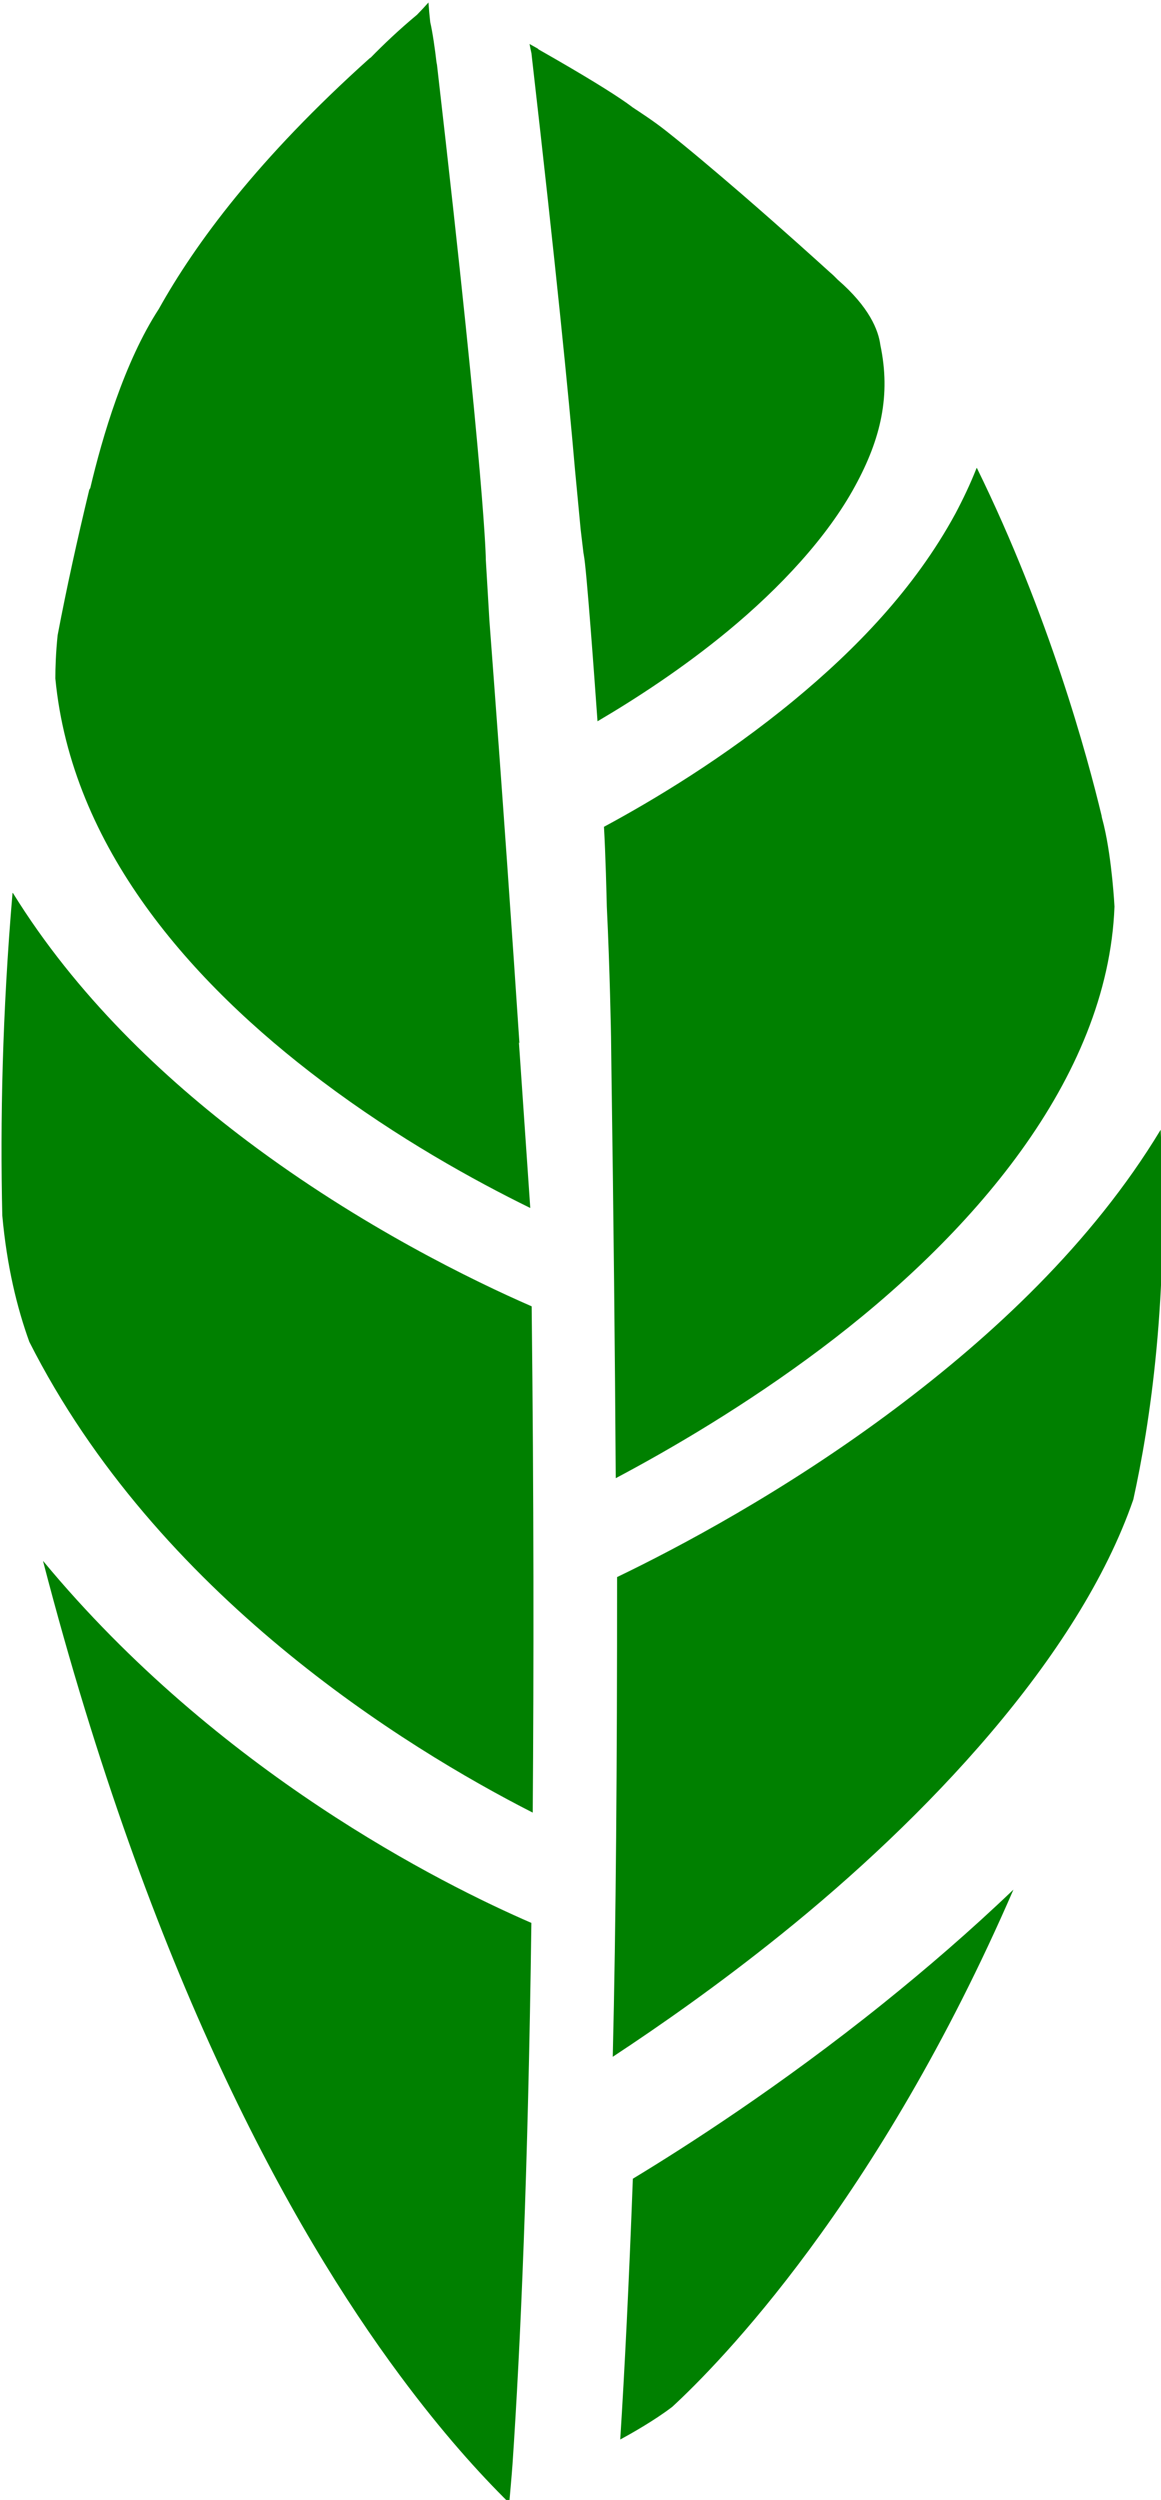 <?xml version="1.0" encoding="UTF-8" standalone="no"?>
<!-- Created with Inkscape (http://www.inkscape.org/) -->

<svg
   xmlns:dc="http://purl.org/dc/elements/1.1/"
   xmlns:cc="http://creativecommons.org/ns#"
   xmlns:rdf="http://www.w3.org/1999/02/22-rdf-syntax-ns#"
   xmlns:svg="http://www.w3.org/2000/svg"
   xmlns="http://www.w3.org/2000/svg"
   xmlns:sodipodi="http://sodipodi.sourceforge.net/DTD/sodipodi-0.dtd"
   xmlns:inkscape="http://www.inkscape.org/namespaces/inkscape"
   width="114.366mm"
   height="246.157mm"
   viewBox="0 0 114.366 246.157"
   version="1.1"
   id="svg12581"
   sodipodi:docname="logo4.svg"
   inkscape:version="0.92.4 (5da689c313, 2019-01-14)">
  <defs
     id="defs12575" />
  <sodipodi:namedview
     id="base"
     pagecolor="#ffffff"
     bordercolor="#666666"
     borderopacity="1.0"
     inkscape:pageopacity="0.0"
     inkscape:pageshadow="2"
     inkscape:zoom="0.0875"
     inkscape:cx="-3516.9404"
     inkscape:cy="1671.9433"
     inkscape:document-units="mm"
     inkscape:current-layer="layer1"
     showgrid="false" />
  <g
     inkscape:label="Layer 1"
     inkscape:groupmode="layer"
     id="layer1"
     transform="translate(-51.674,-29.155)">
    <g
       transform="matrix(0.467,0,0,0.467,-606.933,-1048.993)"
       id="g11397">
      <path
         style="font-style:normal;font-variant:normal;font-weight:normal;font-stretch:normal;font-size:2.822px;line-height:1em;font-family:NordiquePro-Bold;-inkscape-font-specification:'NordiquePro-Bold, Normal';font-variant-ligatures:normal;font-variant-caps:normal;font-variant-numeric:normal;font-feature-settings:normal;text-align:start;letter-spacing:0px;word-spacing:0.008px;writing-mode:lr-tb;text-anchor:start;opacity:1;fill:#008000;fill-opacity:1;stroke:none;stroke-width:0.353;stroke-miterlimit:4;stroke-dasharray:none;stroke-opacity:1"
         d="m 1500.669,2309.193 c -0.365,0.403 -0.731,0.806 -1.097,1.209 l -1.3,1.364 c -3.895,3.237 -7.227,6.431 -9.758,9.024 -0.096,0.066 -0.197,0.132 -0.285,0.197 -23.534,21.127 -36.716,38.987 -44.44,52.83 -7.268,11.161 -11.92,27.023 -14.452,37.751 -0.073,0.122 -0.138,0.239 -0.215,0.364 -2.517,10.438 -4.772,20.662 -6.674,30.673 -0.382,3.702 -0.48,6.846 -0.48,9.123 3.415,35.58 28.567,64.079 56.265,84.918 16.036,12.071 32.13,20.947 43.913,26.721 l -2.396,-34.926 0.108,0.182 c -1.349,-20.355 -3.434,-50.724 -6.335,-89.172 l -0.754,-12.752 c 0,0 0.069,-14.315 -10.296,-104.337 -0.02,-0.112 -0.077,-0.401 -0.109,-0.569 -0.312,-2.756 -0.835,-6.389 -1.321,-8.461 -0.143,-1.281 -0.274,-2.662 -0.374,-4.139 z"
         id="path11383"
         inkscape:connector-curvature="0" />
      <path
         style="font-style:normal;font-variant:normal;font-weight:normal;font-stretch:normal;font-size:2.822px;line-height:1em;font-family:NordiquePro-Bold;-inkscape-font-specification:'NordiquePro-Bold, Normal';font-variant-ligatures:normal;font-variant-caps:normal;font-variant-numeric:normal;font-feature-settings:normal;text-align:start;letter-spacing:0px;word-spacing:0.008px;writing-mode:lr-tb;text-anchor:start;opacity:1;fill:#008000;fill-opacity:1;stroke:none;stroke-width:0.353;stroke-miterlimit:4;stroke-dasharray:none;stroke-opacity:1"
         d="m 1521.993,2317.944 c 0.129,0.64 0.235,1.199 0.235,1.199 l 0.168,0.755 0.08,0.755 c 5.131,44.765 7.752,71.398 9.094,86.951 l 1.208,12.74 0.591,4.943 0.067,0.389 c 0,0 0,0.01 0,0.01 0.548,2.448 2.281,26.43 2.893,35.062 8.241,-4.848 18.091,-11.267 27.538,-19.07 10.939,-9.045 20.96,-19.762 26.794,-30.529 5.457,-9.988 7.561,-19.156 5.33,-29.735 -0.409,-3.146 -2.334,-7.992 -8.976,-13.756 -0.552,-0.578 -1.096,-1.101 -1.62,-1.54 v 0 c -2.475,-2.241 -9.792,-8.876 -18.756,-16.628 -5.446,-4.69 -11.165,-9.532 -15.833,-13.213 -2.722,-2.154 -5.512,-3.936 -7.07,-4.975 -0.356,-0.271 -0.762,-0.571 -1.256,-0.919 0,-0.013 -0.01,-0.022 0,-0.032 -0.027,-0.01 -0.06,-0.021 -0.087,-0.031 -2.914,-2.045 -8.41,-5.5 -18.469,-11.217 -0.069,-0.063 -0.136,-0.13 -0.205,-0.193 -0.513,-0.29 -1.008,-0.57 -1.726,-0.966 z"
         id="path11385"
         inkscape:connector-curvature="0" />
      <path
         style="font-style:normal;font-variant:normal;font-weight:normal;font-stretch:normal;font-size:2.822px;line-height:1em;font-family:NordiquePro-Bold;-inkscape-font-specification:'NordiquePro-Bold, Normal';font-variant-ligatures:normal;font-variant-caps:normal;font-variant-numeric:normal;font-feature-settings:normal;text-align:start;letter-spacing:0px;word-spacing:0.008px;writing-mode:lr-tb;text-anchor:start;opacity:1;fill:#008000;fill-opacity:1;stroke:none;stroke-width:0.353;stroke-miterlimit:4;stroke-dasharray:none;stroke-opacity:1"
         d="m 1616.33,2407.293 -0.085,0.171 c -1.304,3.303 -2.813,6.454 -4.415,9.481 -8.667,15.967 -21.269,28.802 -33.99,39.317 -14.739,12.172 -29.891,21.21 -40.149,26.733 0.336,5.838 0.548,14.574 0.6,16.831 0.646,13.15 0.891,27.489 0.891,27.489 l 0.08,6.657 c 0.456,31.689 0.746,59.85 0.915,86.365 11.762,-6.241 27.503,-15.445 43.29,-27.297 31.43,-23.597 60.536,-56.721 61.909,-93.226 0,0 -0.494,-9.741 -2.222,-17.063 -0.02,-0.086 -0.048,-0.203 -0.069,-0.291 -0.105,-0.432 -0.213,-0.857 -0.327,-1.268 -0.055,-0.197 -0.083,-0.364 -0.095,-0.514 -2.97,-12.395 -11.044,-42.241 -26.333,-73.386 z"
         id="path11387"
         inkscape:connector-curvature="0" />
      <path
         style="font-style:normal;font-variant:normal;font-weight:normal;font-stretch:normal;font-size:2.822px;line-height:1em;font-family:NordiquePro-Bold;-inkscape-font-specification:'NordiquePro-Bold, Normal';font-variant-ligatures:normal;font-variant-caps:normal;font-variant-numeric:normal;font-feature-settings:normal;text-align:start;letter-spacing:0px;word-spacing:0.008px;writing-mode:lr-tb;text-anchor:start;opacity:1;fill:#008000;fill-opacity:1;stroke:none;stroke-width:0.353;stroke-miterlimit:4;stroke-dasharray:none;stroke-opacity:1"
         d="m 1412.935,2496.95 c -2.158,25.33 -2.618,48.154 -2.158,68.008 0.965,10.723 3.132,19.536 5.705,26.638 27.002,53.364 79.221,85.512 106.182,99.252 0.235,-30.718 0.235,-66.247 -0.224,-106.747 -12.209,-5.328 -36.008,-16.824 -59.995,-34.854 -17.768,-13.364 -36.136,-30.789 -49.429,-52.298 z"
         id="path11389"
         inkscape:connector-curvature="0" />
      <path
         style="font-style:normal;font-variant:normal;font-weight:normal;font-stretch:normal;font-size:2.822px;line-height:1em;font-family:NordiquePro-Bold;-inkscape-font-specification:'NordiquePro-Bold, Normal';font-variant-ligatures:normal;font-variant-caps:normal;font-variant-numeric:normal;font-feature-settings:normal;text-align:start;letter-spacing:0px;word-spacing:0.008px;writing-mode:lr-tb;text-anchor:start;opacity:1;fill:#008000;fill-opacity:1;stroke:none;stroke-width:0.353;stroke-miterlimit:4;stroke-dasharray:none;stroke-opacity:1"
         d="m 1655.113,2546.879 c -14.533,24.074 -35.72,43.581 -55.877,58.711 -23.431,17.591 -46.308,29.593 -58.777,35.595 0,39.756 -0.229,72.965 -0.915,101.149 10.001,-6.589 22.385,-15.238 35.518,-25.804 30.254,-24.316 62.756,-58.299 74.287,-91.696 3.478,-15.795 7.595,-42.484 5.766,-77.956 z"
         id="path11391"
         inkscape:connector-curvature="0" />
      <path
         style="font-style:normal;font-variant:normal;font-weight:normal;font-stretch:normal;font-size:2.822px;line-height:1em;font-family:NordiquePro-Bold;-inkscape-font-specification:'NordiquePro-Bold, Normal';font-variant-ligatures:normal;font-variant-caps:normal;font-variant-numeric:normal;font-feature-settings:normal;text-align:start;letter-spacing:0px;word-spacing:0.008px;writing-mode:lr-tb;text-anchor:start;opacity:1;fill:#008000;fill-opacity:1;stroke:none;stroke-width:0.353;stroke-miterlimit:4;stroke-dasharray:none;stroke-opacity:1"
         d="m 1419.377,2637.834 v 0 c 22.653,87.149 52.053,140.433 75.324,171.754 8.941,12.051 16.766,20.675 23.012,26.828 0.227,-2.698 0.461,-5.093 0.685,-8.145 1.693,-25.017 3.293,-61.779 3.981,-114.168 -18.942,-8.203 -66.074,-31.768 -102.949,-76.259 z"
         id="path11393"
         inkscape:connector-curvature="0" />
      <path
         style="font-style:normal;font-variant:normal;font-weight:normal;font-stretch:normal;font-size:2.822px;line-height:1em;font-family:NordiquePro-Bold;-inkscape-font-specification:'NordiquePro-Bold, Normal';font-variant-ligatures:normal;font-variant-caps:normal;font-variant-numeric:normal;font-feature-settings:normal;text-align:start;letter-spacing:0px;word-spacing:0.008px;writing-mode:lr-tb;text-anchor:start;opacity:1;fill:#008000;fill-opacity:1;stroke:none;stroke-width:0.353;stroke-miterlimit:4;stroke-dasharray:none;stroke-opacity:1"
         d="m 1624.064,2707.082 c -9.114,8.72 -18.419,16.718 -27.431,23.966 -21.813,17.523 -41.89,30.358 -52.849,36.99 -0.825,22.107 -1.739,40.459 -2.654,54.882 0,0.046 -0.01,0.068 -0.01,0.11 2.05,-1.111 7.199,-3.994 10.97,-6.889 9.796,-9.026 43.33,-43.009 71.974,-109.059 z"
         id="path11395"
         inkscape:connector-curvature="0" />
    </g>
  </g>
</svg>
